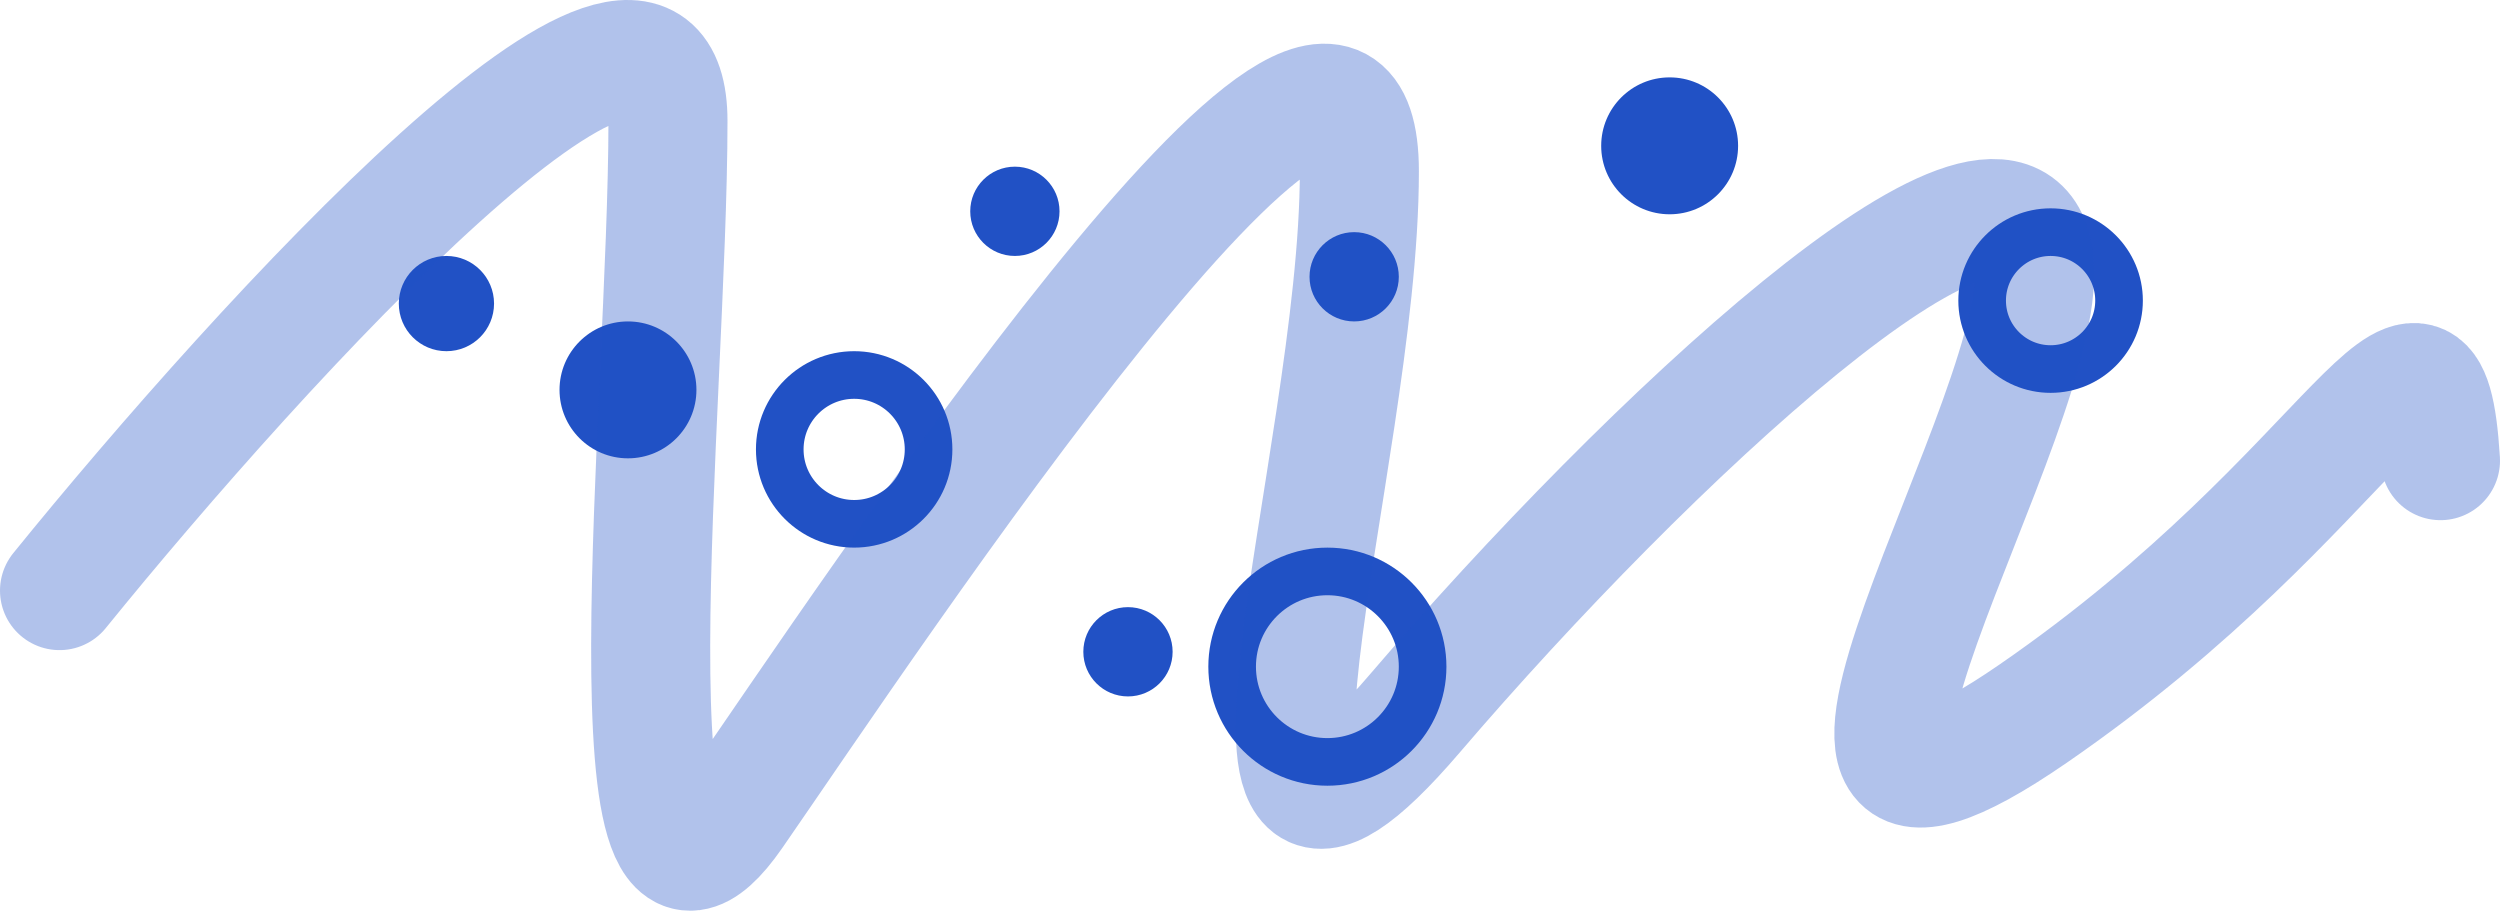 <svg width="420" height="153" viewBox="0 0 420 153" fill="none" xmlns="http://www.w3.org/2000/svg">
<circle cx="75" cy="51" r="8" fill="#2151C5"/>
<circle cx="143.5" cy="75.5" r="12.5" stroke="#2151C5" stroke-width="8"/>
<circle cx="344.5" cy="50.5" r="11.5" stroke="#2151C5" stroke-width="8"/>
<circle cx="227.5" cy="46.5" r="7.5" fill="#2151C5"/>
<circle cx="189.5" cy="109.5" r="7.5" fill="#2151C5"/>
<circle cx="170.5" cy="35.5" r="7.5" fill="#2151C5"/>
<circle cx="280.5" cy="24.5" r="11.5" fill="#2151C5"/>
<circle cx="105.5" cy="65.5" r="11.5" fill="#2151C5"/>
<circle cx="223" cy="112" r="16" stroke="#2151C5" stroke-width="8"/>
<path d="M10 99.22C44.072 57.205 112.218 -17.392 112.218 20.334C112.218 67.49 100.813 169.082 123.2 136.771C145.586 104.459 228.374 -20.71 228.374 28.775C228.374 78.261 198.807 165.298 237.666 119.887C276.526 74.477 336.927 18.005 341.573 42.748C346.22 67.49 286.663 157.729 341.573 119.887C396.484 82.045 407.888 43.33 410 77.388" stroke="#2151C5" stroke-opacity="0.35" stroke-width="20" stroke-linecap="round" stroke-linejoin="round"/>
</svg>
